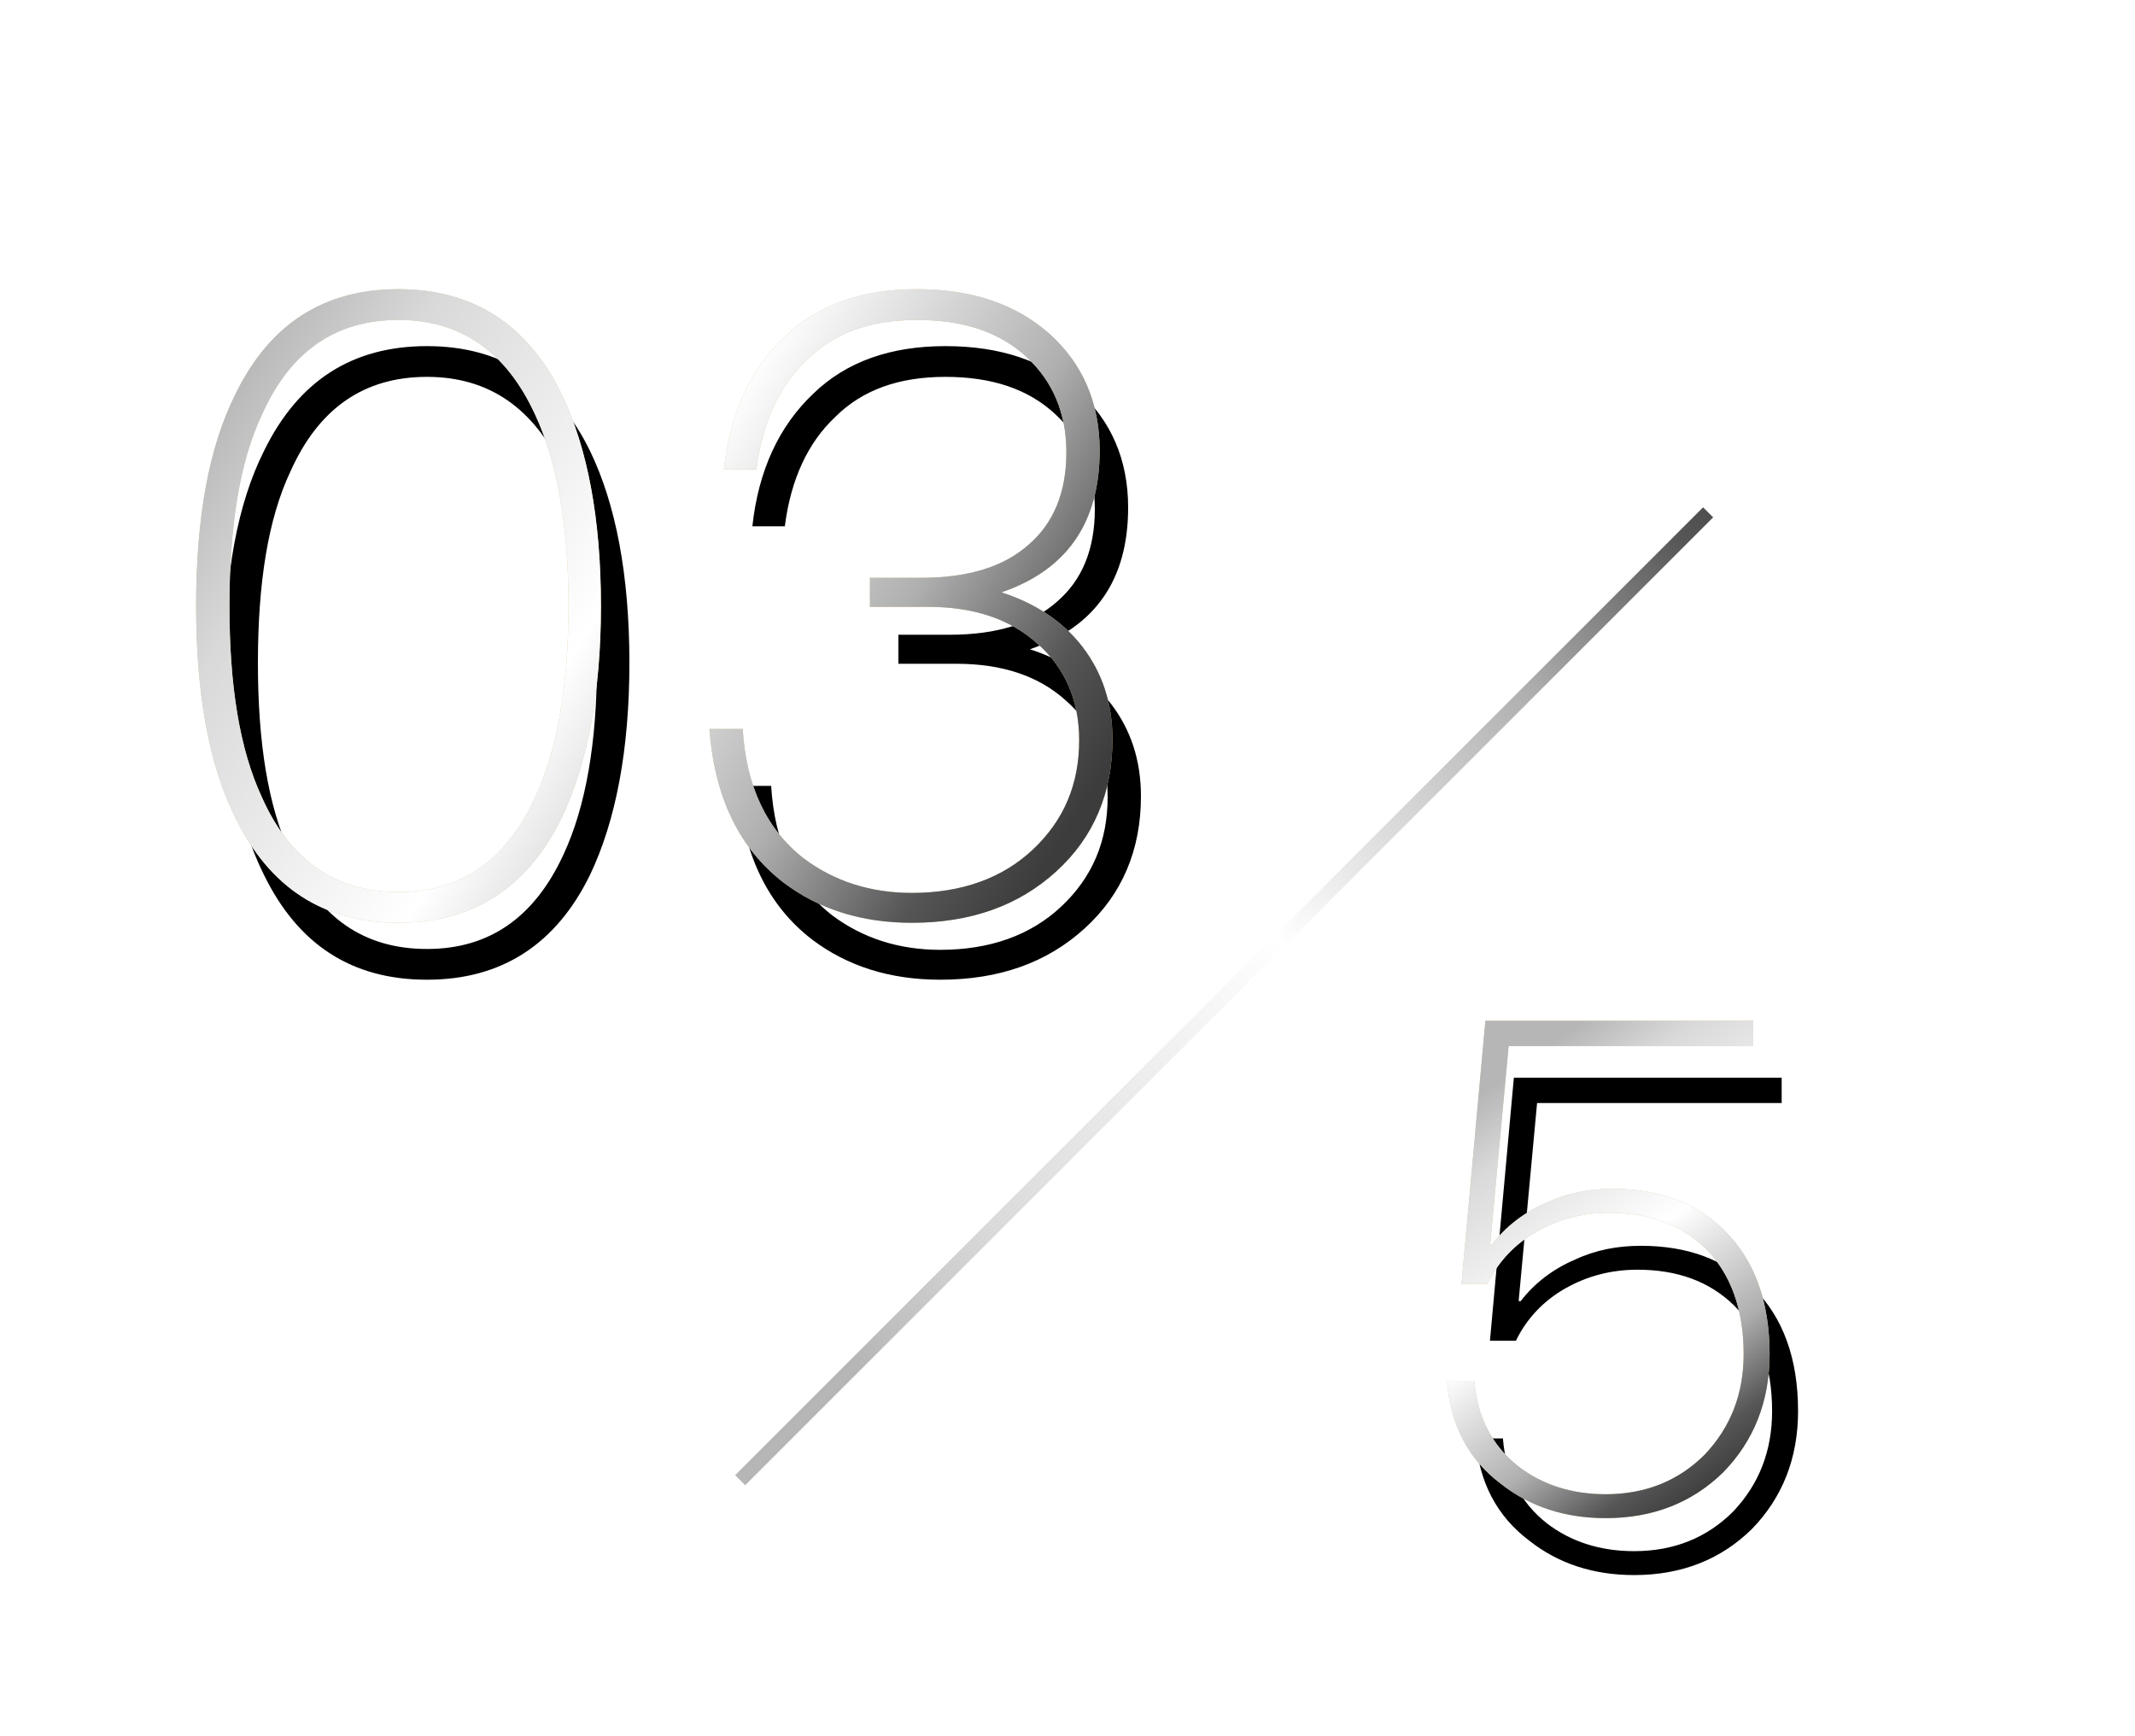 <svg xmlns="http://www.w3.org/2000/svg" xmlns:xlink="http://www.w3.org/1999/xlink" width="75" height="61" viewBox="0 0 75 61">
    <defs>
        <linearGradient id="prefix__c" x1="-3.144%" x2="100%" y1="29.236%" y2="73.91%">
            <stop offset="0%" stop-color="#B6B6B6"/>
            <stop offset="14.289%" stop-color="#D9D9D9"/>
            <stop offset="46.13%" stop-color="#FFF"/>
            <stop offset="73.258%" stop-color="#AFAFAF"/>
            <stop offset="89.923%" stop-color="#565656"/>
            <stop offset="100%" stop-color="#3C3C3C"/>
        </linearGradient>
        <linearGradient id="prefix__f" x1="27.661%" x2="71.018%" y1="6.578%" y2="100%">
            <stop offset="0%" stop-color="#B6B6B6"/>
            <stop offset="14.289%" stop-color="#D9D9D9"/>
            <stop offset="46.13%" stop-color="#FFF"/>
            <stop offset="73.258%" stop-color="#AFAFAF"/>
            <stop offset="89.923%" stop-color="#565656"/>
            <stop offset="100%" stop-color="#3C3C3C"/>
        </linearGradient>
        <linearGradient id="prefix__g" x1="18.511%" x2="115.875%" y1="93.903%" y2="4.817%">
            <stop offset="0%" stop-color="#B6B6B6"/>
            <stop offset="14.289%" stop-color="#D9D9D9"/>
            <stop offset="46.13%" stop-color="#FFF"/>
            <stop offset="73.258%" stop-color="#AFAFAF"/>
            <stop offset="89.923%" stop-color="#565656"/>
            <stop offset="100%" stop-color="#3C3C3C"/>
        </linearGradient>
        <filter id="prefix__a" width="152.8%" height="176.4%" x="-23.3%" y="-29.2%" filterUnits="objectBoundingBox">
            <feMorphology in="SourceAlpha" operator="dilate" radius=".5" result="shadowSpreadOuter1"/>
            <feOffset dx="1" dy="2" in="shadowSpreadOuter1" result="shadowOffsetOuter1"/>
            <feGaussianBlur in="shadowOffsetOuter1" result="shadowBlurOuter1" stdDeviation="2"/>
            <feColorMatrix in="shadowBlurOuter1" values="0 0 0 0 0 0 0 0 0 0 0 0 0 0 0 0 0 0 0.582 0"/>
        </filter>
        <filter id="prefix__d" width="250.3%" height="197.3%" x="-66.4%" y="-37.2%" filterUnits="objectBoundingBox">
            <feMorphology in="SourceAlpha" operator="dilate" radius=".5" result="shadowSpreadOuter1"/>
            <feOffset dx="1" dy="2" in="shadowSpreadOuter1" result="shadowOffsetOuter1"/>
            <feGaussianBlur in="shadowOffsetOuter1" result="shadowBlurOuter1" stdDeviation="2"/>
            <feColorMatrix in="shadowBlurOuter1" values="0 0 0 0 0 0 0 0 0 0 0 0 0 0 0 0 0 0 0.582 0"/>
        </filter>
        <path id="prefix__b" d="M9 32.42c2.61 0 4.53-1.23 5.73-3.69.9-1.89 1.38-4.38 1.38-7.44 0-3.09-.48-5.58-1.38-7.44-1.2-2.46-3.12-3.69-5.73-3.69-2.64 0-4.53 1.23-5.73 3.69-.93 1.86-1.38 4.32-1.38 7.44 0 3.09.45 5.58 1.38 7.44 1.2 2.46 3.09 3.69 5.73 3.69zm0-1.08c-2.22 0-3.81-1.11-4.8-3.33-.78-1.68-1.14-3.9-1.14-6.72s.36-5.07 1.14-6.72c.99-2.22 2.58-3.33 4.8-3.33 2.19 0 3.78 1.11 4.8 3.33.78 1.68 1.17 3.9 1.17 6.72 0 2.79-.39 5.04-1.17 6.72-1.02 2.22-2.61 3.33-4.8 3.33zm18.03 1.08c2.07 0 3.75-.6 5.07-1.8 1.32-1.2 1.98-2.76 1.98-4.65 0-1.26-.36-2.34-1.05-3.24-.69-.9-1.65-1.53-2.85-1.92 2.28-.78 3.45-2.43 3.45-4.98 0-1.68-.6-3.06-1.77-4.11-1.2-1.05-2.73-1.56-4.65-1.56-1.92 0-3.48.54-4.65 1.68-1.2 1.14-1.92 2.7-2.13 4.65h1.14c.21-1.65.81-2.94 1.77-3.84.96-.96 2.25-1.41 3.87-1.41s2.91.42 3.87 1.32c.9.84 1.38 1.95 1.38 3.33 0 1.41-.45 2.49-1.32 3.24-.87.78-2.13 1.17-3.78 1.17h-1.8v1.02h2.04c1.59 0 2.88.42 3.84 1.29.96.84 1.47 1.98 1.47 3.39 0 1.56-.54 2.82-1.62 3.84s-2.52 1.53-4.26 1.53c-1.47 0-2.73-.42-3.78-1.2-1.32-1.02-2.04-2.55-2.16-4.56h-1.17c.18 2.4 1.05 4.2 2.61 5.4 1.23.93 2.73 1.41 4.5 1.41z"/>
        <path id="prefix__e" d="M51.404 53.336c1.68 0 3.048-.552 4.128-1.608 1.08-1.104 1.632-2.496 1.632-4.152 0-1.848-.528-3.288-1.56-4.32-1.008-1.008-2.328-1.488-3.96-1.488-.816 0-1.584.144-2.304.48-.792.336-1.44.84-1.92 1.464h-.072l.648-6.96h8.592v-.888H47.18l-.84 9.24h.912c.384-.792.984-1.416 1.752-1.848.768-.432 1.608-.648 2.52-.648 1.392 0 2.52.408 3.384 1.248.888.888 1.344 2.136 1.344 3.72 0 1.392-.456 2.568-1.368 3.528-.912.912-2.064 1.392-3.48 1.392-1.2 0-2.232-.336-3.072-.984-.912-.72-1.44-1.728-1.536-2.976h-.96c.12 1.536.744 2.736 1.896 3.6 1.008.792 2.232 1.2 3.672 1.2z"/>
    </defs>
    <g fill="none" transform="translate(5)">
        <use fill="#000" filter="url(#prefix__a)" xlink:href="#prefix__b"/>
        <use fill="#D9BC92" xlink:href="#prefix__b"/>
        <use fill="url(#prefix__c)" xlink:href="#prefix__b"/>
        <g>
            <use fill="#000" filter="url(#prefix__d)" xlink:href="#prefix__e"/>
            <use fill="#D9BC92" xlink:href="#prefix__e"/>
            <use fill="url(#prefix__f)" xlink:href="#prefix__e"/>
        </g>
        <path fill="url(#prefix__g)" d="M54.827 17.823L55.181 18.177 21.177 52.181 20.823 51.827z"/>
    </g>
</svg>
